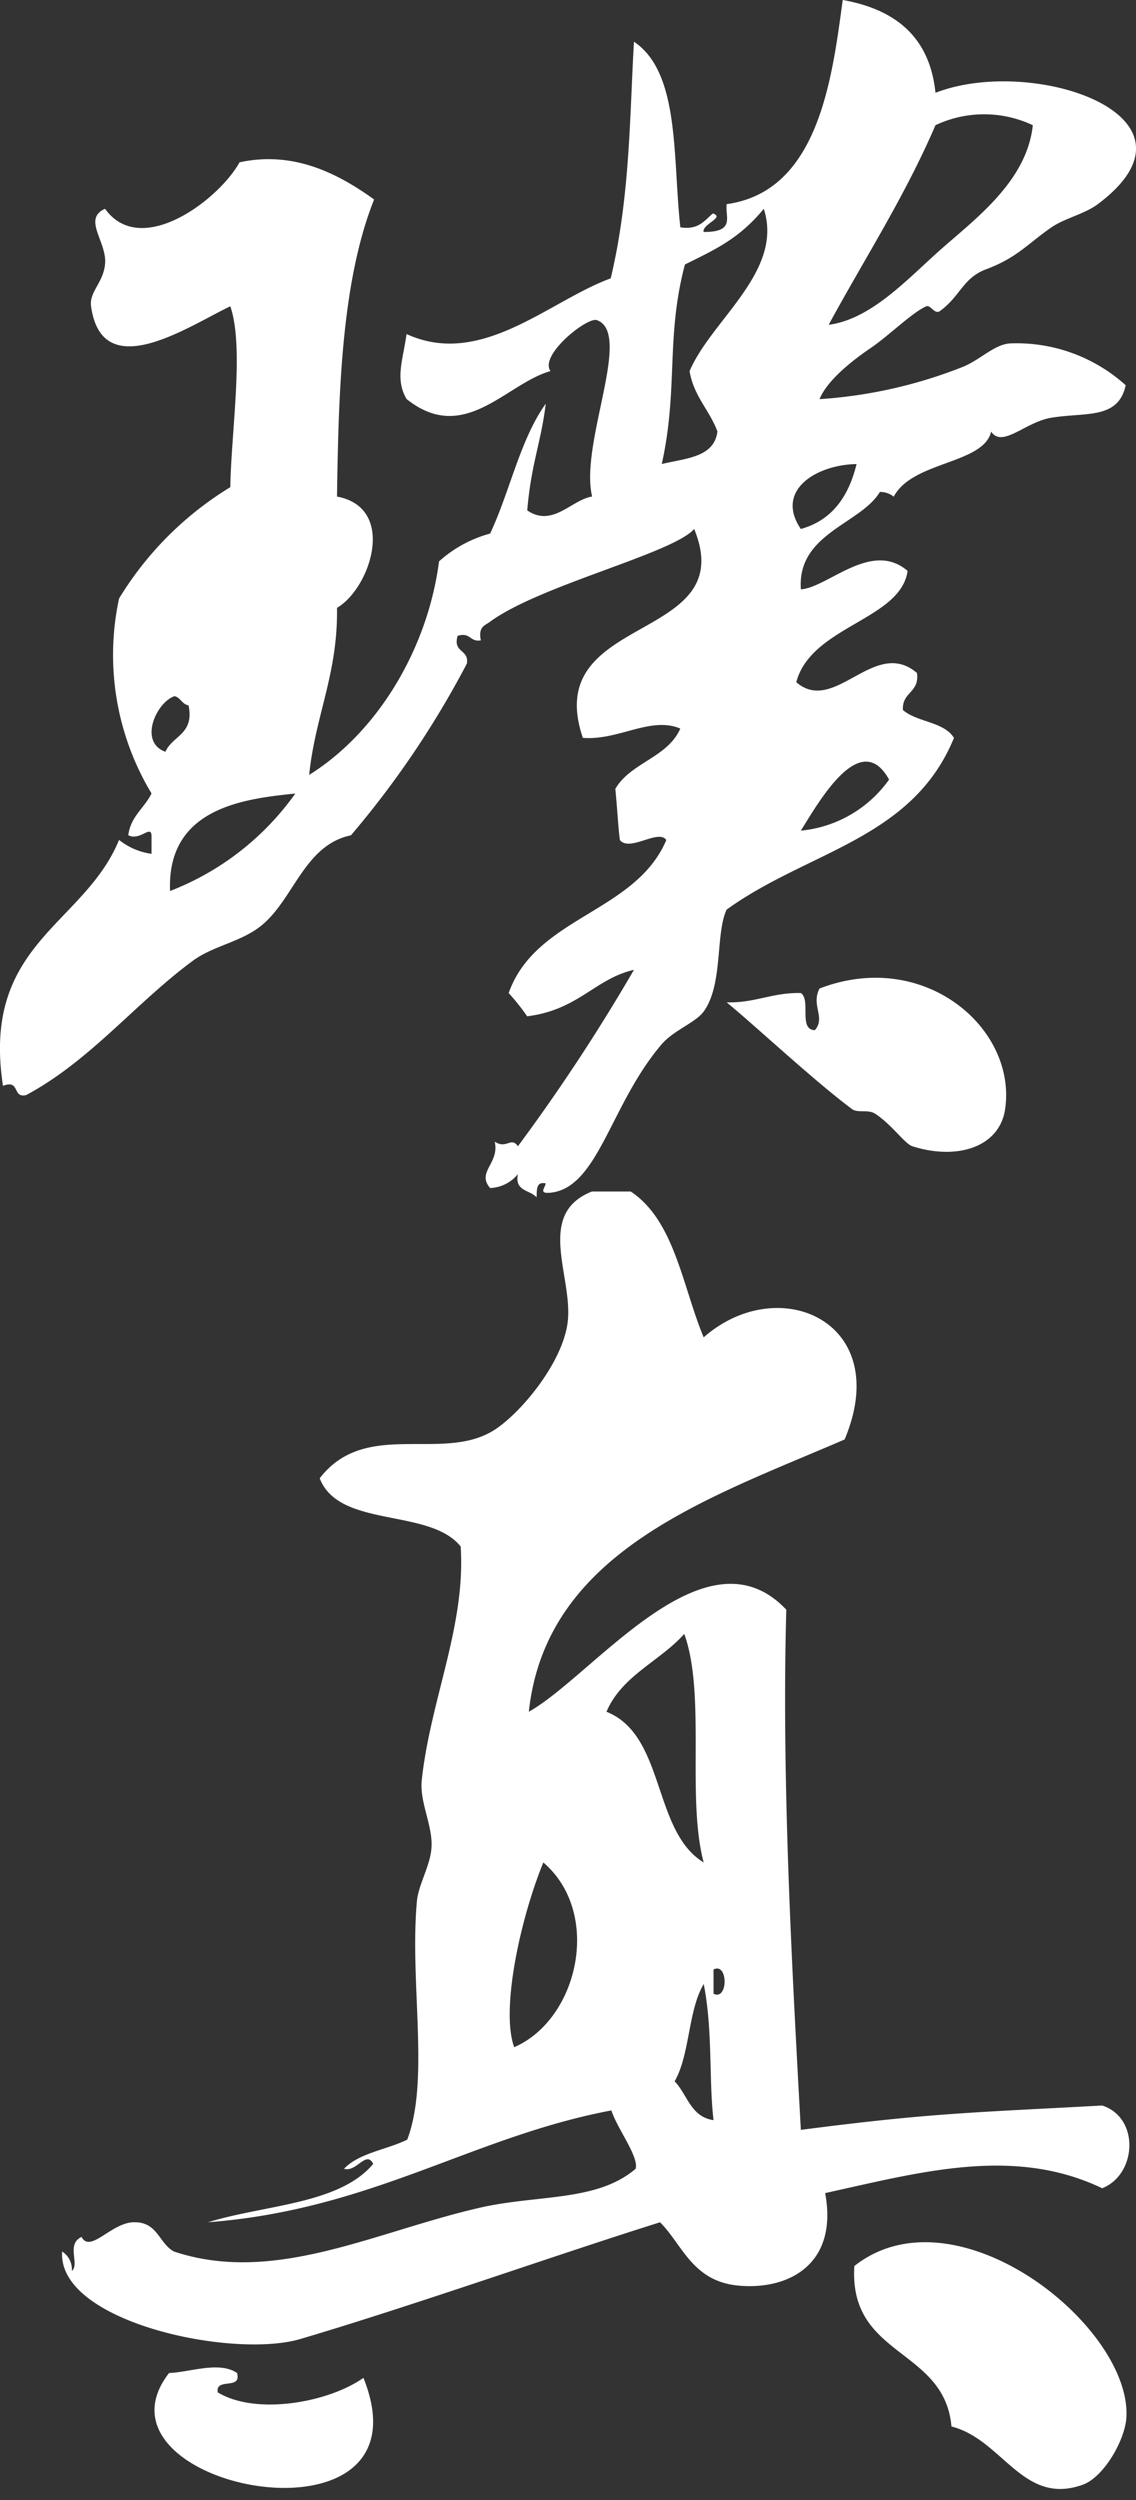 <svg xmlns="http://www.w3.org/2000/svg" xmlns:xlink="http://www.w3.org/1999/xlink" width="100" height="220" viewBox="0 0 100 220">
  <rect x="0" y="0" width="100" height="220" fill="#333333" stroke="none"/>
  <defs>
    <clipPath id="clip-logo-white">
      <rect width="100" height="220"/>
    </clipPath>
  </defs>
  <g id="logo-white" clip-path="url(#clip-logo-white)">
    <path id="Path_4839" data-name="Path 4839" d="M272.042,719.754c-.22-1.35,2.12-.159,1.7-1.705-1.589-1.07-4.145-.061-5.984,0-7.889,10.17,23.443,16.257,17.11.425C281.842,720.625,275.451,721.813,272.042,719.754Zm56.04-11.118c-.507,8.058,7.932,7.181,8.549,14.12,4.519,1.146,6.277,7.017,11.555,5.125,1.868-.67,3.761-3.979,3.847-5.987C352.4,713.82,336.962,701.614,328.082,708.636ZM349.9,694.511c-11.742.638-15.168.669-26.528,2.143-.737-13.507-1.709-30.547-1.281-45.777-7.116-7.536-16.986,5.809-22.664,8.981,1.521-14.159,15.879-18.8,27.8-23.961,4.343-10.353-5.789-14.806-12.409-8.985-1.886-4.532-2.559-10.275-6.423-12.834h-3.417c-5.027,2-1.615,7.538-2.137,11.544-.471,3.567-4.1,7.916-6.416,9.419-4.56,2.949-11.354-1-15.407,4.277,1.712,4.428,9.683,2.584,12.409,6,.458,6.961-2.653,13.447-3.423,20.535-.215,1.982.992,4.036.853,5.983-.106,1.585-1.144,3.211-1.284,4.71-.644,7.2,1.142,15.735-.85,20.969-1.822.893-4.247,1.169-5.564,2.565,1.1.331,1.967-1.672,2.567-.427-3,3.56-9.53,3.584-14.543,5.132,14.487-1.116,23.247-7.53,35.511-9.842.524,1.623,2.447,4.093,2.132,5.137-3.4,2.909-8.6,2.259-13.687,3.419-9.262,2.115-18.1,6.811-26.952,3.859-1.3-.7-1.436-2.564-3.417-2.573-2.014-.089-3.934,2.79-4.718,1.287-1.389.672-.128,2.383-.854,3a1.868,1.868,0,0,0-.851-1.713c-.44,6.191,14.962,9.466,20.962,7.7,10-2.957,22.762-7.485,31.669-10.273,1.948,1.928,2.821,5.159,6.835,5.566,4.374.435,8.871-1.781,7.7-8.135,8.43-1.856,16.613-4.144,24.383-.427C352.936,700.6,353.238,695.6,349.9,694.511Zm-51.761-5.13c-1.208-3.3.55-11.344,2.564-16.26C305.9,677.577,303.8,686.92,298.137,689.381Zm8.123-29.522c1.368-3.2,4.7-4.434,6.847-6.85,1.93,5.345.18,14.369,1.71,20.113C310.294,670.376,311.466,661.926,306.26,659.859Zm6,32.521c1.356-2.361,1.174-6.247,2.561-8.56.809,4.085.44,8.433.864,11.977C313.667,695.518,313.383,693.524,312.256,692.38Zm3.425-7.709v-2.134C316.987,681.881,316.987,685.327,315.681,684.672Zm7.692-88.058c-2.511-.059-4.012.883-6.535.82,2.486,2.037,7.675,6.889,11.032,9.391.51.377,1.419,0,2.041.412,1.459.946,2.6,2.643,3.267,2.857,3.922,1.253,7.677.1,8.171-3.269,1.038-7.128-7.139-14.148-16.337-10.609-.775,1.483.558,2.54-.41,3.665C323.139,599.849,324.28,597.216,323.373,596.613ZM275.6,590.891c3.088-2.221,3.923-7.273,8.169-8.16a81.981,81.981,0,0,0,10.205-15.113c.2-1.281-1.256-.922-.815-2.439,1.15-.344,1.057.561,2.042.4-.24-1.231.357-1.29.815-1.644,4.38-3.214,16.08-6,17.966-8.16,4.14,10.122-13.566,7.3-9.8,18.38,3.123.257,5.97-1.922,8.577-.817-1.111,2.561-4.37,2.984-5.717,5.309.19,1.959.254,3.421.4,4.5.871,1.082,3.395-1.005,4.087,0-2.709,6.411-11.5,6.731-13.876,13.469a19.092,19.092,0,0,1,1.628,2.043c4.522-.564,5.959-3.3,9.4-4.088a166.084,166.084,0,0,1-10.217,15.526c-.605-.881-1,.291-2.039-.407.443,1.909-1.629,2.662-.407,4.08a3.288,3.288,0,0,0,2.446-1.225c-.306,1.537,1.074,1.381,1.646,2.048.029-.645-.064-1.415.807-1.227-.1.45-.628.915.412.817,4.224-.427,5.262-7.781,9.8-13.073,1.06-1.227,2.957-1.886,3.677-2.854,1.747-2.375,1.03-6.863,2.033-8.987,7.184-5.18,16.341-6.168,20.011-15.107-.878-1.436-3.252-1.378-4.491-2.453-.106-1.6,1.483-1.517,1.233-3.263-3.742-3.189-7.245,3.736-10.624.811,1.322-4.957,9.2-5.471,9.8-9.793-3.177-2.733-7.022,1.468-9.393,1.624-.352-4.927,5.276-5.747,6.952-8.573a1.9,1.9,0,0,1,1.222.418c1.632-3.136,7.925-2.859,8.573-5.73.983,1.484,3.011-.852,5.31-1.219,3.037-.5,5.872.176,6.536-2.857a14.325,14.325,0,0,0-10.217-3.68c-1.372.117-2.558,1.412-4.076,2.045a41.5,41.5,0,0,1-12.659,2.859c.622-1.521,2.519-3.149,4.494-4.494,1.59-1.075,3.66-3.134,4.893-3.672.394-.176.74.765,1.228.4,1.8-1.308,1.989-2.9,4.087-3.679,2.7-1.005,3.685-2.282,5.713-3.674,1.18-.807,2.926-1.175,4.081-2.04,10.353-7.747-5.7-13.138-14.289-9.8-.506-4.941-3.552-7.341-8.163-8.169-.945,6.931-2.126,16.854-10.22,17.967-.137,1.147.785,2.463-2.033,2.45-.117-.719,1.917-1.269.82-1.629-.742.619-1.256,1.47-2.862,1.219-.686-6.122-.009-13.6-4.082-16.333-.377,6.384-.327,13.634-2.048,20.826-5.418,1.97-11.386,7.916-17.969,4.9-.334,2.34-1.026,3.976,0,5.716,5.083,4.071,8.768-1.369,12.665-2.457-1-1.417,3.237-4.78,4.079-4.486,3.208,1.129-1.529,10.839-.411,15.526-1.786.259-3.484,2.756-5.713,1.216.36-4.174,1.194-5.856,1.632-9.388-2.265,3.167-3.153,7.73-4.9,11.43a10.973,10.973,0,0,0-4.495,2.447c-.987,7.6-5.328,14.976-11.432,18.789.525-5.195,2.541-8.9,2.449-14.7,2.948-1.723,5.292-8.807,0-9.792.136-8.981.373-18.885,3.266-26.144-3.323-2.4-7.2-4.277-11.845-3.27-1.8,3.27-8.676,8.5-11.84,4.087-2.028.9.215,2.944,0,4.9-.175,1.643-1.4,2.407-1.23,3.68.971,6.964,8.556,1.767,12.258,0,1.238,3.6.078,11,0,15.919a29.284,29.284,0,0,0-9.794,9.8,23.631,23.631,0,0,0,2.859,17.153c-.625,1.283-1.827,2-2.047,3.675,1.009.527,1.978-.91,2.047,0v1.637a5.841,5.841,0,0,1-2.859-1.224c-3.086,7.535-12.141,9.086-10.217,21.641,1.546-.595.79,1.121,2.045.812,5.674-3.047,9.572-8.063,14.694-11.837C271.581,592.51,273.846,592.161,275.6,590.891Zm55.536-13.059a10.789,10.789,0,0,1-7.766,4.491C324.963,579.787,328.624,573.262,331.14,577.832Zm4.082-57.587a10.033,10.033,0,0,1,8.575,0c-.51,4.718-4.647,7.923-7.755,10.627-3.069,2.656-6.316,6.42-10.217,6.935C328.983,531.982,332.518,526.534,335.221,520.245Zm-6.941,29.816c-.692,2.834-2.137,4.945-4.907,5.716C321.052,552.349,324.776,550.117,328.28,550.062ZM313.168,532.5c2.757-1.362,4.8-2.3,6.943-4.9,1.774,5.516-4.619,9.765-6.534,14.288.374,2.223,1.757,3.422,2.453,5.309-.291,2.3-2.82,2.352-4.9,2.863C312.6,543.39,311.466,538.935,313.168,532.5ZM268.25,570.486c.536.145.639.706,1.224.812.522,2.558-1.423,2.656-2.036,4.085C265.023,574.515,266.674,570.979,268.25,570.486Zm10.621,8.571a24.251,24.251,0,0,1-11.025,8.576C267.548,580.315,274.374,579.515,278.871,579.057Z" transform="translate(-252.875 -509.225)" fill="#fff" fill-rule="evenodd"/>
  </g>
</svg>
